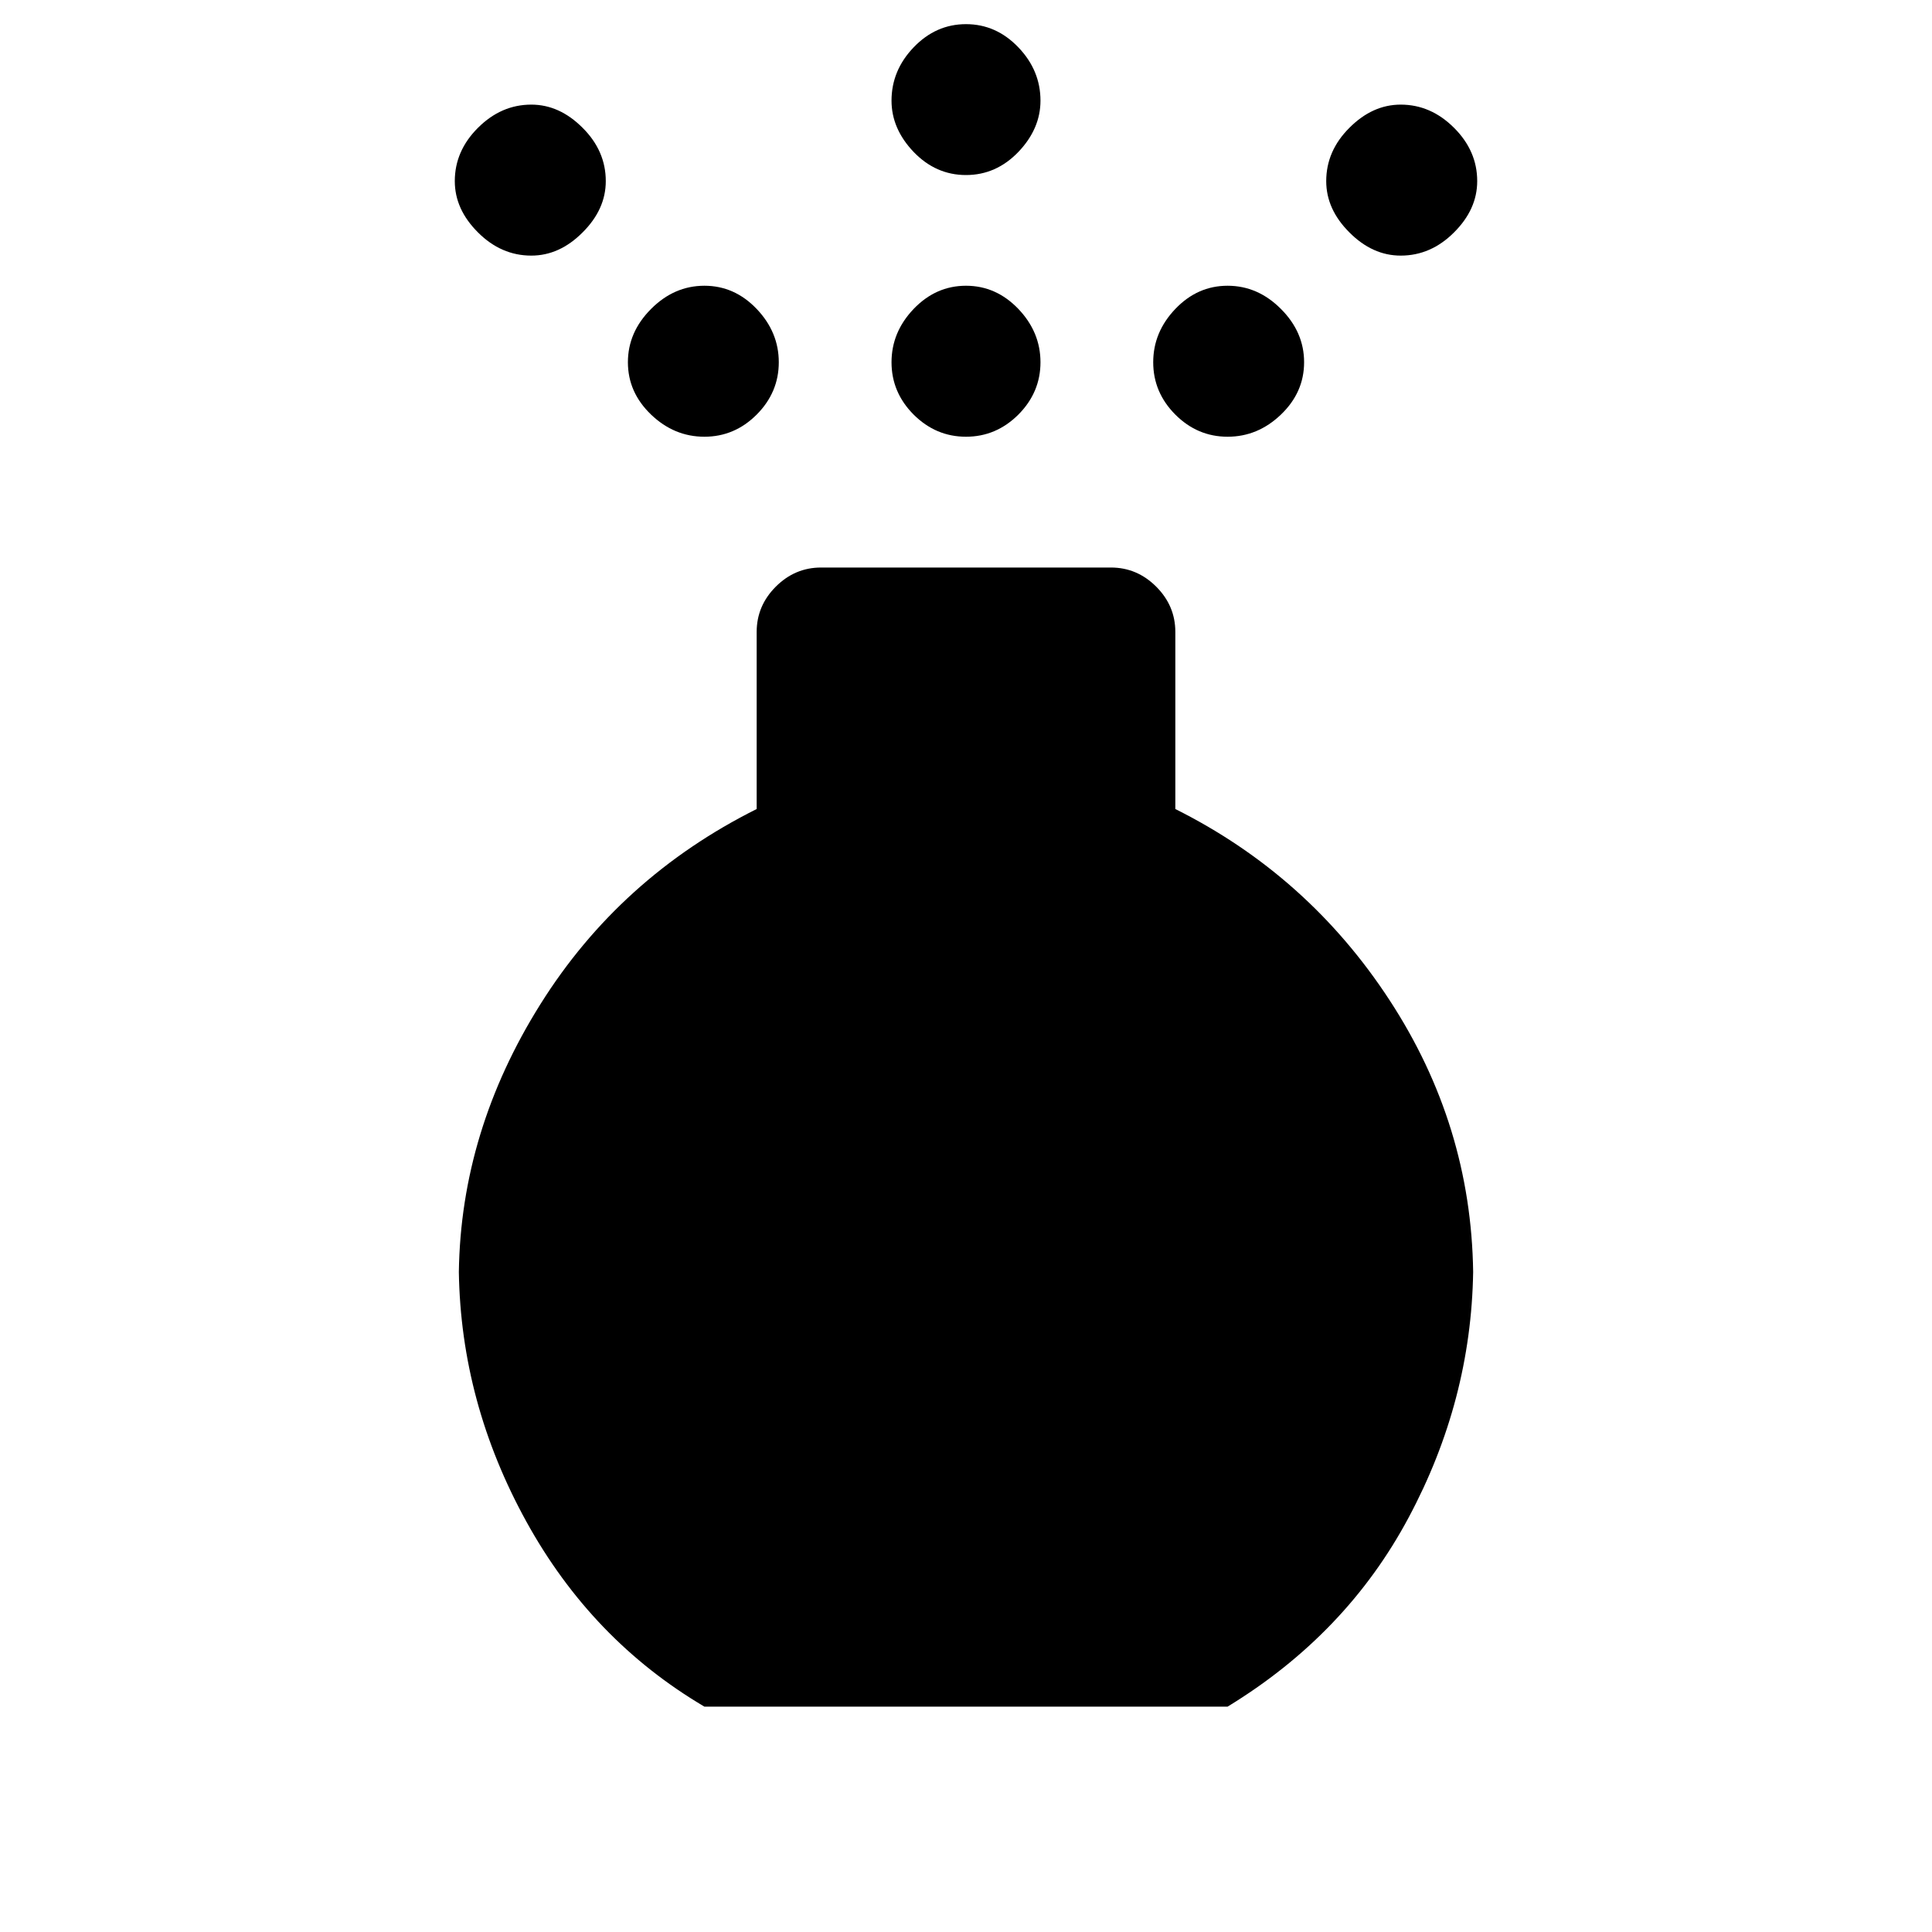<svg xmlns="http://www.w3.org/2000/svg" viewBox="0 0 20 20"><path d="M10 4.521q-.312 0-.542-.229-.229-.23-.229-.542 0-.312.229-.552.23-.24.542-.24.312 0 .542.24.229.24.229.552 0 .312-.229.542-.23.229-.542.229Zm0-2.709q-.312 0-.542-.239-.229-.24-.229-.531 0-.313.229-.552.23-.24.542-.24.312 0 .542.24.229.239.229.552 0 .291-.229.531-.23.239-.542.239ZM7.292 17.667q-1.167-.688-1.844-1.917t-.698-2.583q.021-1.459.844-2.771.823-1.313 2.239-2.021V6.542q0-.271.198-.469.198-.198.469-.198h3q.271 0 .469.198.198.198.198.469v1.833q1.375.687 2.218 1.979.844 1.292.865 2.813-.021 1.333-.667 2.541-.645 1.209-1.875 1.959ZM5.5 2.646q-.312 0-.552-.24-.24-.239-.24-.531 0-.313.24-.552.24-.24.552-.24.292 0 .531.24.24.239.24.552 0 .292-.24.531-.239.24-.531.24Zm9 0q-.292 0-.531-.24-.24-.239-.24-.531 0-.313.24-.552.239-.24.531-.24.312 0 .552.24.24.239.24.552 0 .292-.24.531-.24.24-.552.24ZM7.292 4.521q-.313 0-.552-.229-.24-.23-.24-.542 0-.312.24-.552.239-.24.552-.24.312 0 .541.24.229.24.229.552 0 .312-.229.542-.229.229-.541.229Zm5.416 0q-.312 0-.541-.229-.229-.23-.229-.542 0-.312.229-.552.229-.24.541-.24.313 0 .552.24.24.24.24.552 0 .312-.24.542-.239.229-.552.229Z"/></svg>
